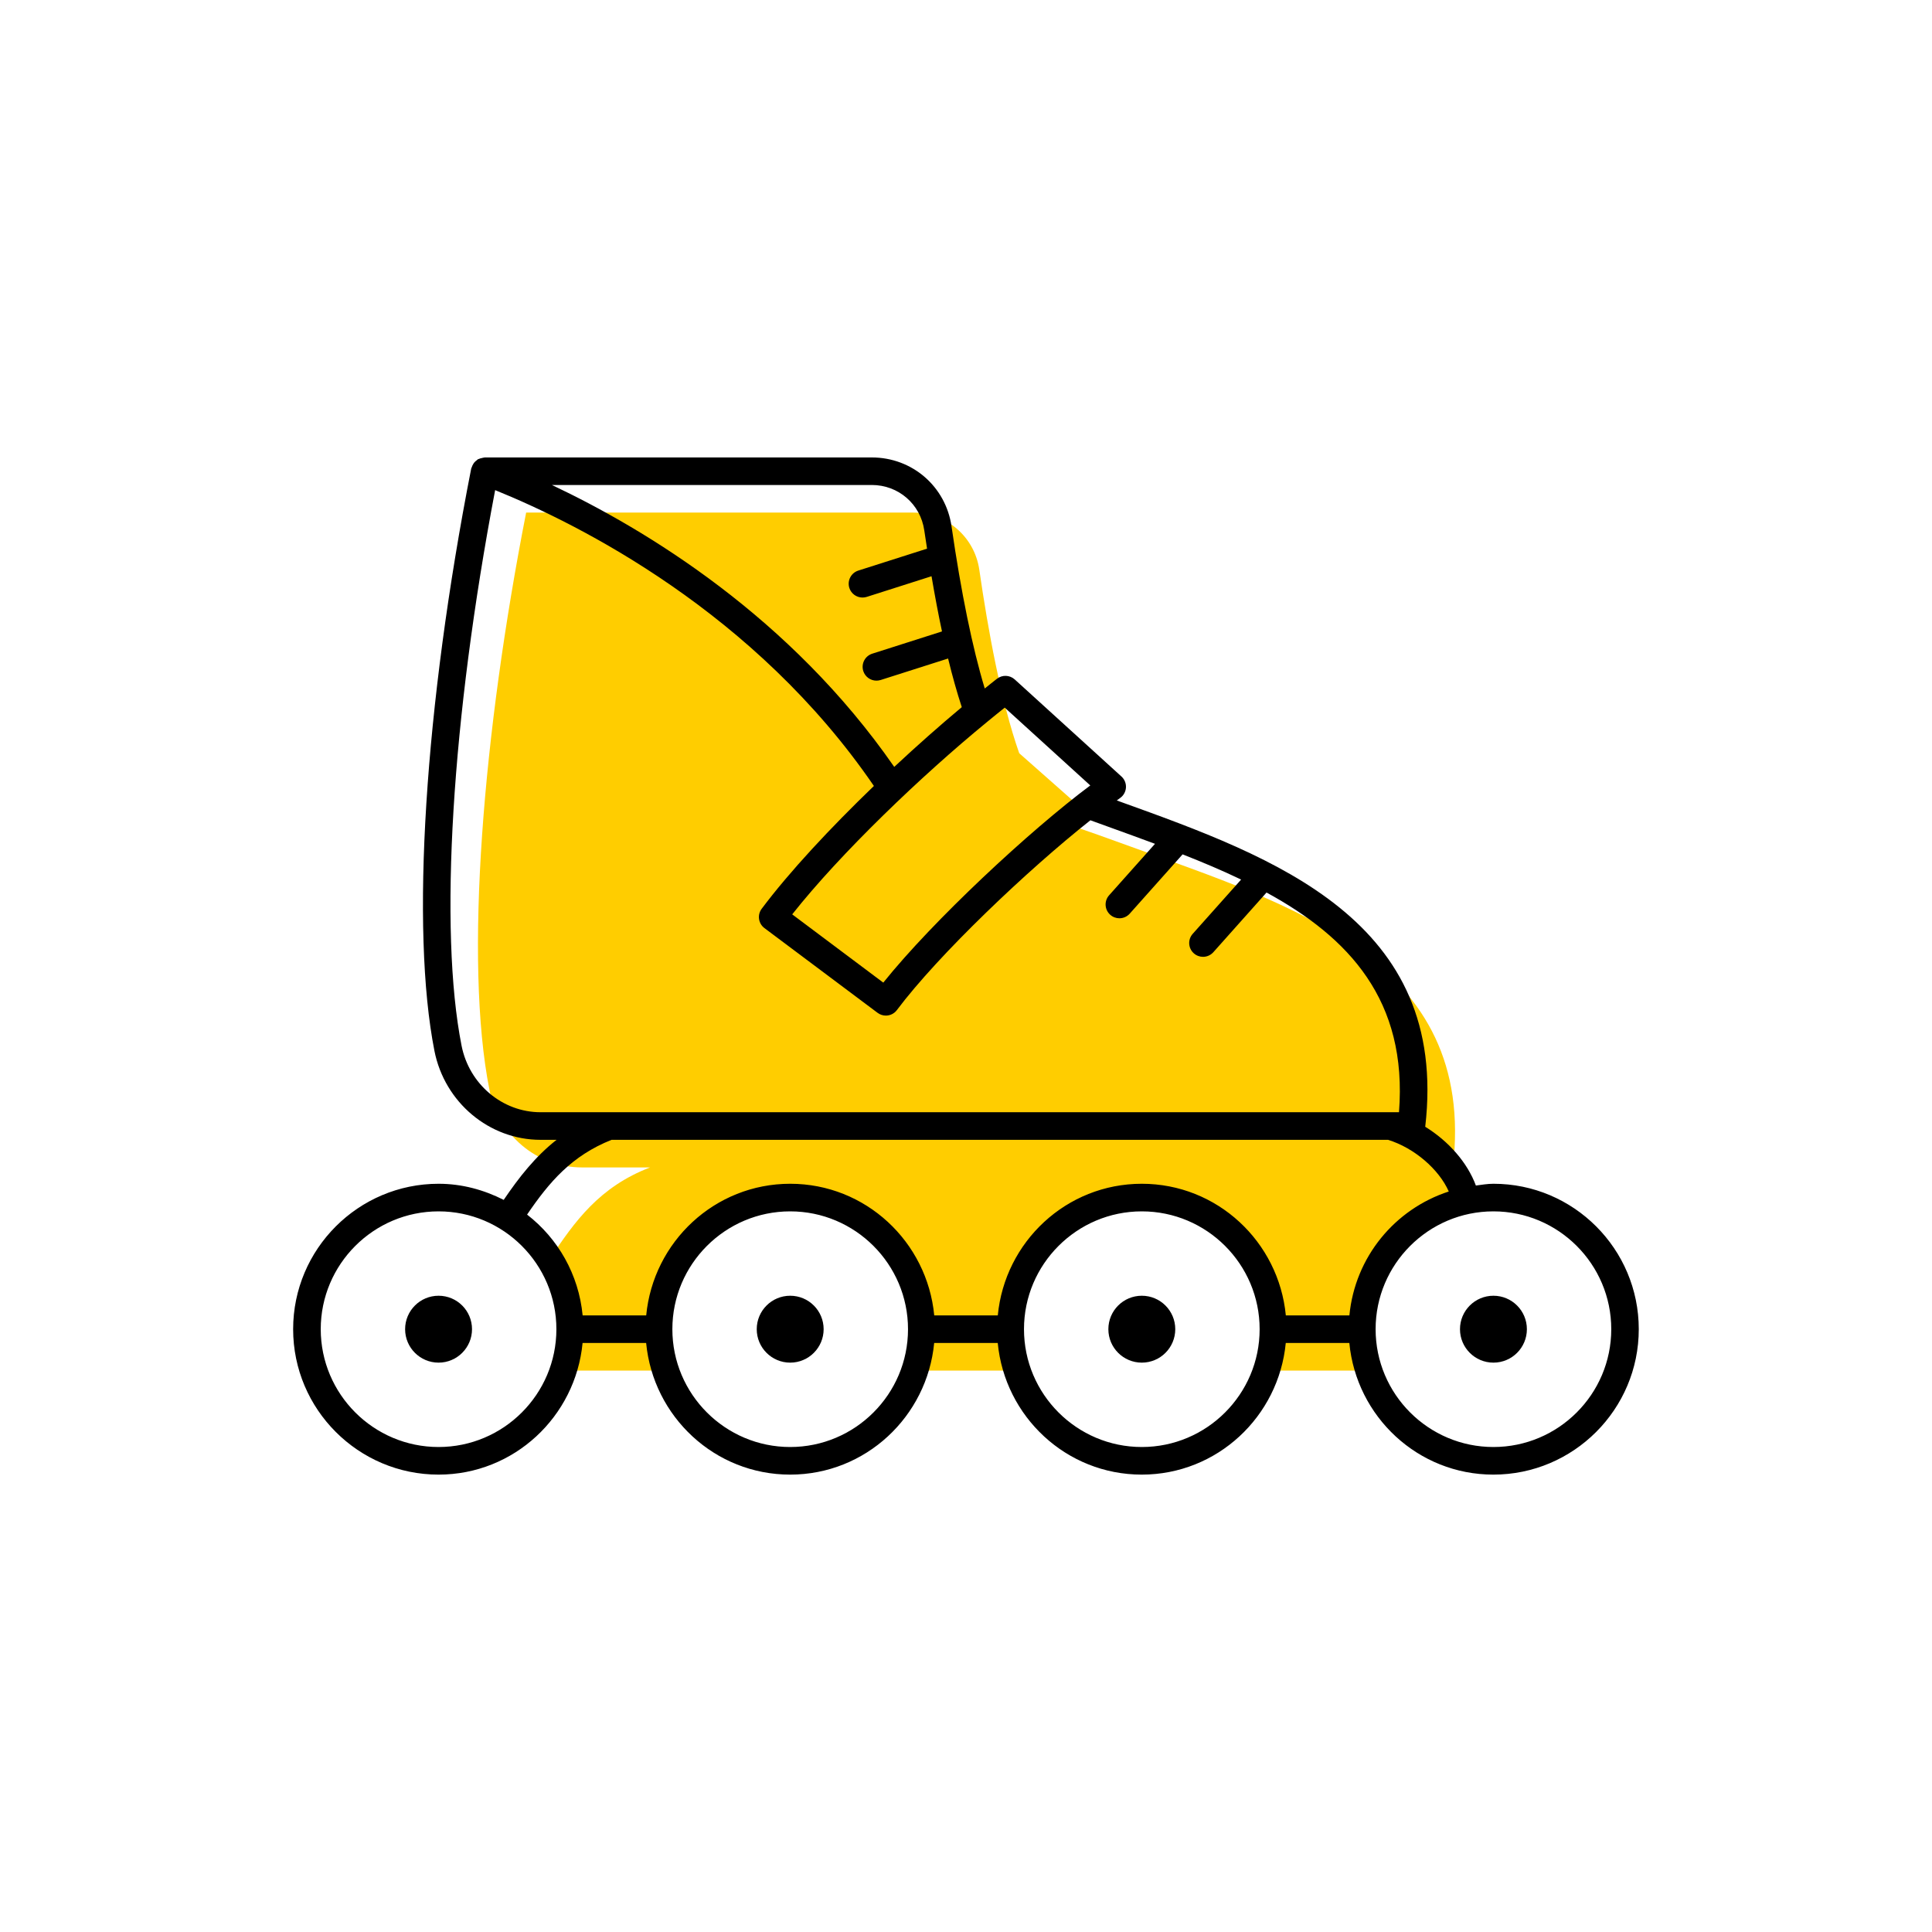 <?xml version="1.0" encoding="utf-8"?> <!-- Generator: Adobe Illustrator 27.7.0, SVG Export Plug-In . SVG Version: 6.00 Build 0) --> <svg width="70" height="70" version="1.1" xmlns="http://www.w3.org/2000/svg" xmlns:xlink="http://www.w3.org/1999/xlink" x="0px" y="0px" viewBox="-10 -10 70 70" style="enable-background:new 0 0 50 50;" xml:space="preserve"><rect x="-10" y="-10" width="70" height="70" fill="white"/> <style type="text/css"> .st0{fill:#FFCD00;} .st1{fill:none;stroke:#221F1F;stroke-linecap:round;stroke-linejoin:round;stroke-miterlimit:10;} .st2{display:none;} .st3{display:inline;fill:none;stroke:#EA008A;stroke-width:0.2;stroke-miterlimit:10;} .st4{font-family:'Roboto-Regular';} .st5{font-size:6px;} </style> <g id="Color"> <path class="st0" d="M30.963,20.672c5.757,2.1,12.567,4.095,11.677,11.626c-0.023,0.115-0.032,0.198-0.061,0.28 c0.412,0.207,0.804,0.508,1.136,0.851c-2.446,0.204-4.374,2.231-4.374,4.729c0,0.527,0.106,1.026,0.264,1.5h-3.73 c0.158-0.474,0.264-0.973,0.264-1.5c0-2.634-2.135-4.769-4.769-4.769c-2.634,0-4.769,2.135-4.769,4.769 c0,0.527,0.106,1.026,0.264,1.5h-3.73c0.158-0.474,0.264-0.973,0.264-1.5c0-2.634-2.135-4.769-4.769-4.769 c-2.634,0-4.769,2.135-4.769,4.769c0,0.527,0.106,1.026,0.264,1.5h-1.531h-2.199c0.158-0.474,0.264-0.973,0.264-1.5 c0-0.934-0.279-1.8-0.743-2.535c0.002-0.003,0.003-0.005,0.004-0.008c0.901-1.365,1.801-2.615,3.633-3.317 h-2.468c-1.651,0-3.033-1.197-3.353-2.817c-0.924-4.68-0.226-12.966,1.331-20.909h14.024 c1.205,0,2.223,0.88,2.395,2.072c0.314,2.171,0.789,4.781,1.446,6.646l2.274,2.01l-0.613,0.541 C29.287,20.063,30.222,20.404,30.963,20.672z" stroke-width="0"/> <path class="st1" d="M39.775,31.295" stroke-width="0"/> </g> <g id="ICONS_00000031165542127692736420000002692518830807990202_"> <g> <path d="M5.89,36.947c-0.669,0-1.212,0.543-1.212,1.212s0.543,1.212,1.212,1.212s1.212-0.543,1.212-1.212 S6.56,36.947,5.89,36.947z" stroke-width="0"/> <path d="M18.63,36.947c-0.669,0-1.212,0.543-1.212,1.212s0.543,1.212,1.212,1.212s1.212-0.543,1.212-1.212 S19.3,36.947,18.63,36.947z" stroke-width="0"/> <circle cx="31.37" cy="38.159" r="1.212"/> <circle cx="44.11" cy="38.159" r="1.212"/> <path d="M44.11,32.89c-0.218,0-0.425,0.038-0.636,0.064c-0.305-0.827-0.985-1.606-1.835-2.129 c0.865-7.484-5.462-9.765-11.048-11.777l-0.128-0.046c0.036-0.026,0.082-0.062,0.117-0.086 c0.126-0.087,0.205-0.227,0.215-0.379c0.01-0.151-0.05-0.301-0.163-0.403l-3.867-3.517 c-0.18-0.162-0.448-0.173-0.64-0.027c-0.141,0.108-0.298,0.238-0.446,0.355 c-0.445-1.471-0.857-3.478-1.203-5.871c-0.209-1.448-1.425-2.5-2.89-2.5H7.564c-0.007,0-0.012,0.004-0.019,0.004 c-0.027,0.001-0.052,0.01-0.079,0.016c-0.042,0.009-0.083,0.017-0.121,0.036c-0.008,0.004-0.017,0.003-0.024,0.007 C7.304,6.644,7.294,6.661,7.278,6.673C7.244,6.697,7.213,6.723,7.186,6.755c-0.018,0.022-0.032,0.044-0.046,0.069 C7.119,6.858,7.103,6.893,7.092,6.932c-0.005,0.015-0.016,0.028-0.019,0.043 C5.383,15.593,4.873,23.679,5.741,28.078c0.369,1.865,1.985,3.22,3.843,3.22h0.581 c-0.776,0.611-1.359,1.357-1.915,2.176c-0.713-0.361-1.507-0.584-2.36-0.584c-2.905,0-5.269,2.364-5.269,5.269 s2.364,5.269,5.269,5.269c2.734,0,4.962-2.101,5.218-4.769h2.303c0.256,2.668,2.484,4.769,5.218,4.769 s4.962-2.101,5.218-4.769h2.303c0.256,2.668,2.484,4.769,5.218,4.769s4.962-2.101,5.218-4.769h2.303 c0.256,2.668,2.484,4.769,5.218,4.769c2.905,0,5.269-2.363,5.269-5.269S47.015,32.89,44.11,32.89z M26.404,15.639l3.099,2.819c-2.186,1.629-5.694,4.893-7.5,7.144l-3.3-2.473 c1.757-2.223,4.698-5.035,7.048-6.961c0.007-0.006,0.014-0.01,0.02-0.017 C25.985,15.977,26.201,15.798,26.404,15.639z M23.488,9.215c0.033,0.228,0.067,0.445,0.101,0.664l-2.491,0.794 c-0.263,0.084-0.408,0.365-0.325,0.629c0.068,0.212,0.265,0.348,0.477,0.348c0.05,0,0.102-0.008,0.152-0.023 l2.349-0.749c0.121,0.713,0.247,1.381,0.379,2l-2.527,0.806c-0.263,0.084-0.408,0.365-0.325,0.629 c0.068,0.212,0.265,0.348,0.477,0.348c0.05,0,0.102-0.008,0.152-0.023l2.444-0.779 c0.159,0.655,0.325,1.238,0.496,1.762c-0.782,0.652-1.613,1.387-2.447,2.165 C18.637,12.357,13.421,9.191,9.996,7.572h11.591C22.551,7.572,23.35,8.264,23.488,9.215z M6.723,27.885 C5.897,23.703,6.365,16.031,7.94,7.758c3.067,1.244,9.423,4.433,13.723,10.719 c-1.571,1.513-3.063,3.11-4.066,4.45c-0.166,0.221-0.121,0.534,0.101,0.7l4.099,3.07 c0.09,0.067,0.195,0.1,0.299,0.1c0.152,0,0.302-0.069,0.4-0.2c1.505-2.008,4.746-5.087,7.011-6.877 l0.745,0.27c0.533,0.192,1.066,0.386,1.596,0.583l-1.663,1.865c-0.184,0.206-0.166,0.522,0.041,0.706 c0.095,0.085,0.214,0.127,0.333,0.127c0.137,0,0.274-0.057,0.373-0.167l1.916-2.149 c0.728,0.286,1.44,0.587,2.12,0.913l-1.754,1.967c-0.184,0.206-0.166,0.522,0.041,0.706 c0.095,0.085,0.214,0.127,0.333,0.127c0.137,0,0.274-0.057,0.373-0.167l1.928-2.163 c2.979,1.624,5.117,3.906,4.799,7.96H9.585C8.202,30.298,6.998,29.283,6.723,27.885z M12.158,31.298h28.133 c0.951,0.293,1.846,1.067,2.201,1.872c-1.956,0.637-3.398,2.375-3.601,4.489h-2.303 c-0.256-2.668-2.484-4.769-5.218-4.769s-4.962,2.101-5.218,4.769h-2.303c-0.256-2.668-2.484-4.769-5.218-4.769 s-4.962,2.101-5.218,4.769h-2.303c-0.143-1.486-0.893-2.785-2.013-3.652C9.902,32.825,10.713,31.874,12.158,31.298z M5.89,42.428c-2.354,0-4.269-1.915-4.269-4.269c0-2.354,1.915-4.269,4.269-4.269s4.269,1.915,4.269,4.269 C10.159,40.513,8.244,42.428,5.89,42.428z M18.63,42.428c-2.354,0-4.269-1.915-4.269-4.269 c0-2.354,1.915-4.269,4.269-4.269s4.269,1.915,4.269,4.269C22.899,40.513,20.984,42.428,18.63,42.428z M31.37,42.428c-2.354,0-4.269-1.915-4.269-4.269c0-2.354,1.915-4.269,4.269-4.269s4.269,1.915,4.269,4.269 C35.639,40.513,33.724,42.428,31.37,42.428z M44.11,42.428c-2.354,0-4.269-1.915-4.269-4.269 c0-2.354,1.915-4.269,4.269-4.269s4.269,1.915,4.269,4.269C48.379,40.513,46.464,42.428,44.11,42.428z" stroke-width="0"/> </g> </g> <g id="Margin" class="st2"> <rect x="1" y="1" class="st3" /> </g> <g id="Guides" class="st2"> </g> <g id="LABELS"> <g> <g> <g> <g> <g> <g> <g> <g> <g> <g> </g> </g> </g> </g> </g> </g> </g> </g> </g> </g> </g> </svg> 